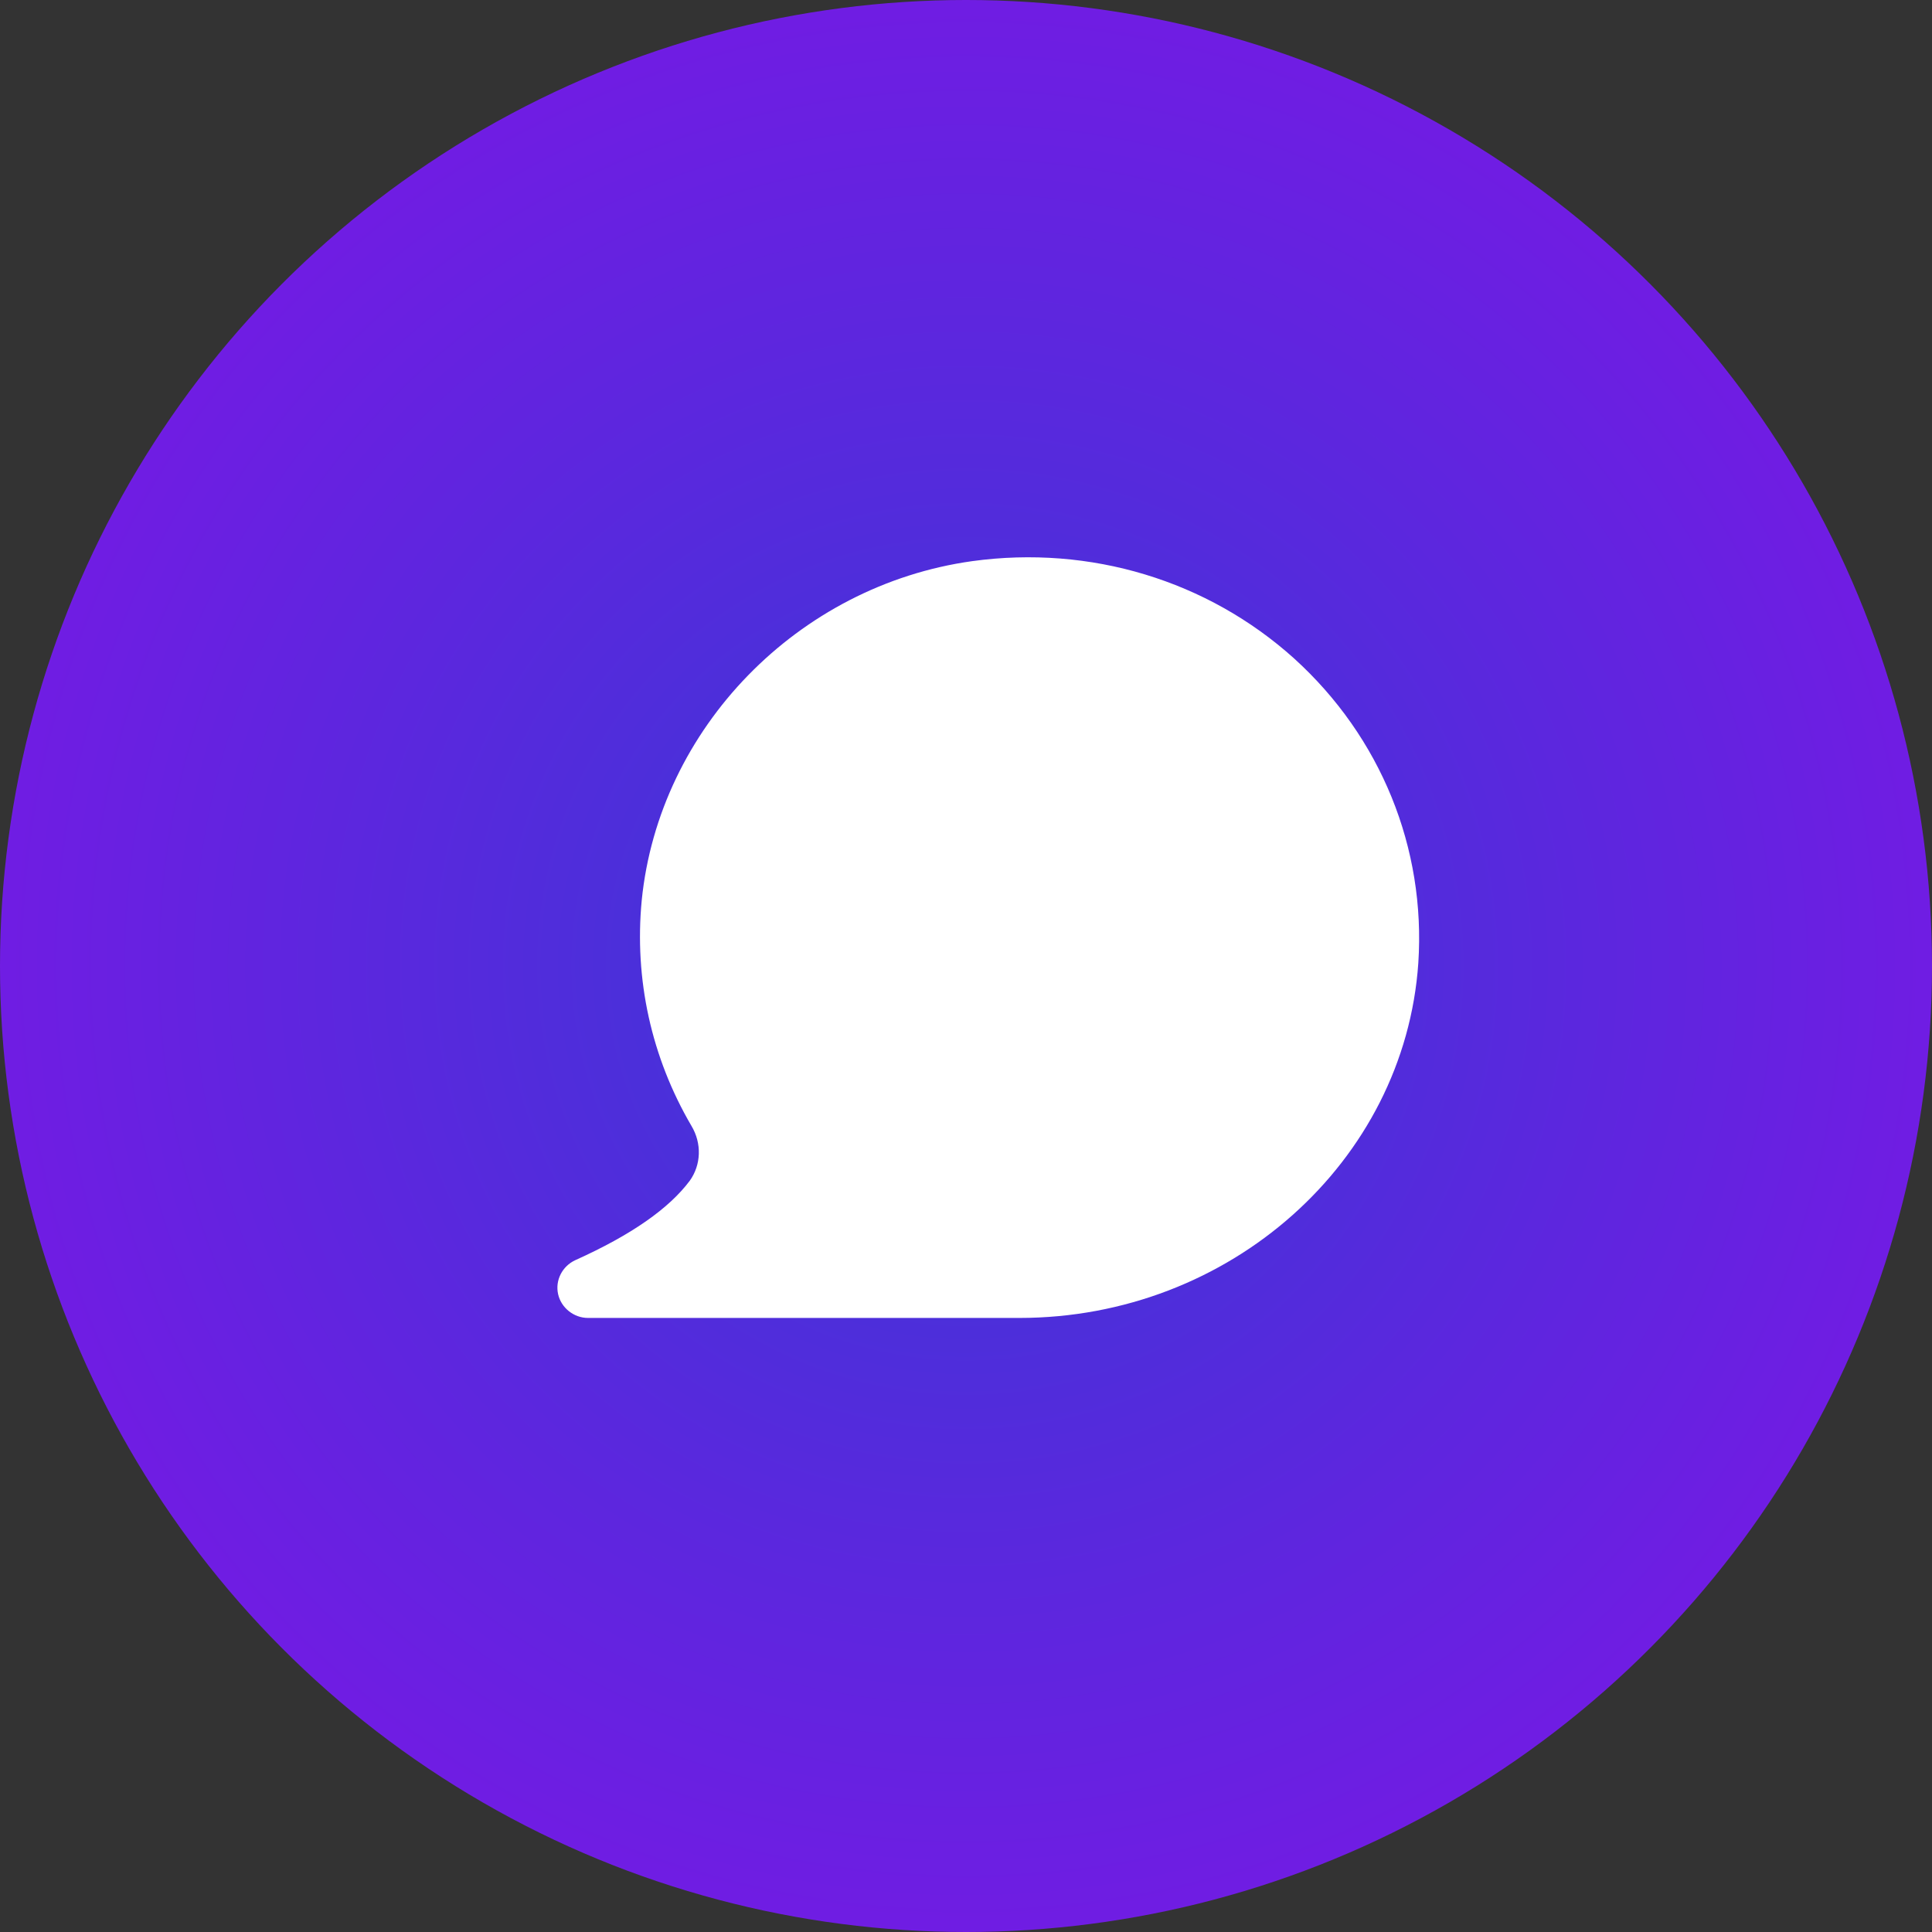 <svg width="38.114" height="38.114" viewBox="0 0 38.114 38.114" fill="none" xmlns="http://www.w3.org/2000/svg" xmlns:xlink="http://www.w3.org/1999/xlink">
	<rect x="0" y="0" width="38.114" height="38.114" fill="#333333" stroke="none"/>
	<desc>
			Created with Pixso.
	</desc>
	<defs>
		<radialGradient gradientTransform="translate(19.057 19.057) rotate(90) scale(27.526 27.526)" cx="0" cy="0" r="1" id="paint_radial_43_115_0" gradientUnits="userSpaceOnUse">
			<stop stop-color="#3839D5"/>
			<stop offset="1" stop-color="#8910E9"/>
		</radialGradient>
	</defs>
	<circle id="Ellipse 19" cx="19.057" cy="19.057" r="19.057" fill="url(#paint_radial_43_115_0)" fill-opacity="1"/>
	<path id="Vector" d="M25.53 12.99C23.82 11.45 21.51 10.75 19.18 11.07C15.74 11.55 13 14.37 12.66 17.76C12.51 19.32 12.85 20.86 13.64 22.21C13.85 22.56 13.83 22.98 13.61 23.29C13.2 23.84 12.46 24.36 11.35 24.86C11.09 24.98 10.95 25.26 11.01 25.53C11.07 25.8 11.32 26 11.6 26L20.11 26C24.26 26 27.71 22.92 27.98 19C28.13 16.73 27.24 14.54 25.53 12.99Z" fill="#FFFFFF" fill-opacity="1" fill-rule="nonzero"/>
</svg>
